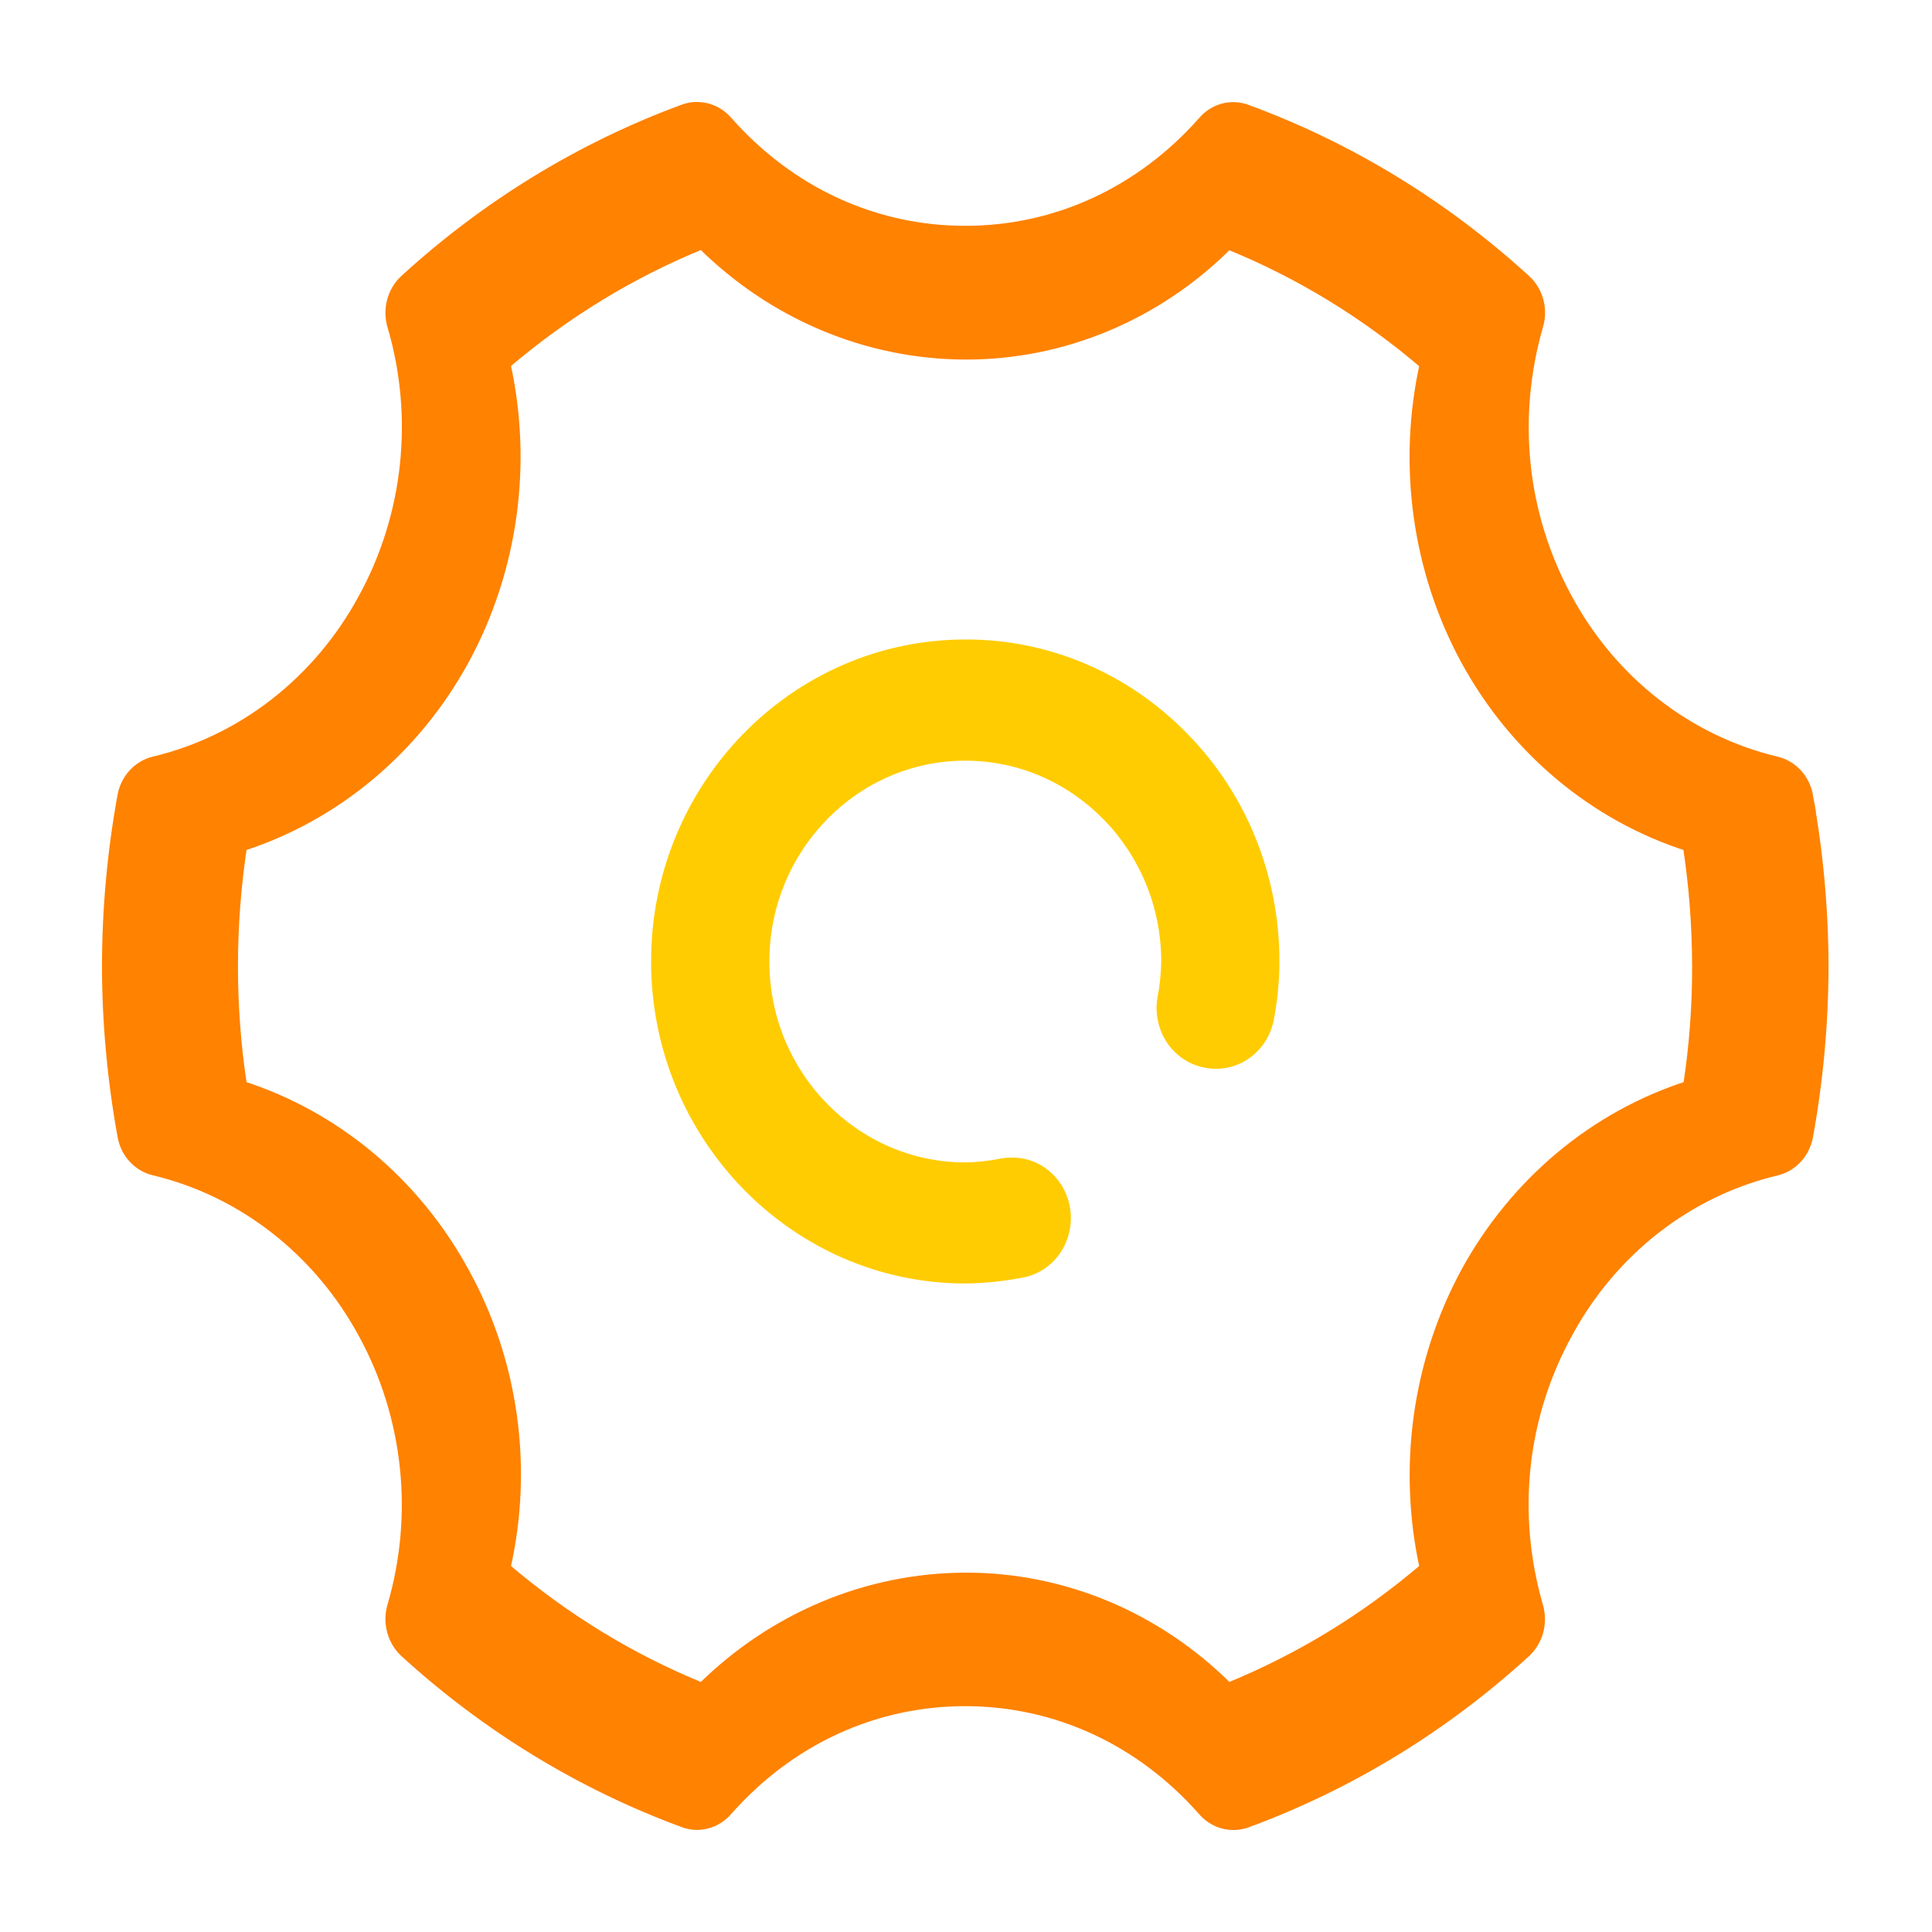 <?xml version="1.0" encoding="UTF-8"?>
<svg width="18px" height="18px" viewBox="0 0 18 18" version="1.1" xmlns="http://www.w3.org/2000/svg" xmlns:xlink="http://www.w3.org/1999/xlink">
    <!-- Generator: Sketch 49.3 (51167) - http://www.bohemiancoding.com/sketch -->
    <title>shezhi</title>
    <desc>Created with Sketch.</desc>
    <defs></defs>
    <g id="Page-1" stroke="none" stroke-width="1" fill="none" fill-rule="evenodd">
        <g id="租户_个人中心_01已认证" transform="translate(-17, -629)" fill-rule="nonzero">
            <g id="item_04" transform="translate(18, 602)">
                <g id="shezhi" transform="translate(0, 28)">
                    <path d="M15.842,6.416 C15.814,6.26 15.701,6.135 15.553,6.099 C14.727,5.903 14.018,5.351 13.6,4.578 C13.176,3.8 13.079,2.896 13.328,2.032 C13.373,1.88 13.328,1.714 13.213,1.609 C12.45,0.912 11.569,0.374 10.615,0.024 C10.472,-0.029 10.314,0.013 10.212,0.13 C9.631,0.789 8.842,1.154 7.993,1.154 C7.145,1.154 6.355,0.789 5.773,0.128 C5.67,0.012 5.512,-0.03 5.369,0.022 C4.415,0.373 3.534,0.912 2.772,1.609 C2.659,1.714 2.614,1.878 2.657,2.03 C2.909,2.881 2.811,3.804 2.387,4.576 C1.969,5.349 1.26,5.902 0.435,6.098 C0.287,6.134 0.172,6.259 0.144,6.416 C0.049,6.938 0.001,7.469 -1.13686838e-13,8.001 C0.001,8.532 0.05,9.063 0.145,9.585 C0.172,9.741 0.286,9.865 0.434,9.901 C1.259,10.097 1.968,10.65 2.387,11.423 C2.81,12.195 2.908,13.117 2.657,13.968 C2.614,14.12 2.659,14.285 2.772,14.391 C3.534,15.087 4.415,15.625 5.369,15.976 C5.409,15.991 5.451,15.999 5.493,15.999 C5.599,15.999 5.7,15.953 5.771,15.872 C6.354,15.21 7.143,14.846 7.992,14.846 C8.84,14.846 9.63,15.21 10.212,15.872 C10.315,15.988 10.473,16.03 10.616,15.978 C11.57,15.627 12.451,15.089 13.213,14.392 C13.326,14.287 13.371,14.122 13.328,13.969 C13.078,13.106 13.174,12.201 13.6,11.424 C14.017,10.65 14.727,10.097 15.553,9.902 C15.7,9.866 15.814,9.742 15.842,9.585 C15.937,9.063 15.985,8.533 15.986,8.001 C15.985,7.469 15.936,6.938 15.841,6.415 L15.842,6.416 Z M14.731,9.12 C13.857,9.4 13.117,10.019 12.661,10.851 C12.208,11.687 12.071,12.671 12.277,13.609 C11.726,14.081 11.106,14.459 10.442,14.729 C9.782,14.067 8.904,13.699 7.992,13.702 C7.08,13.705 6.205,14.072 5.541,14.729 C4.877,14.459 4.258,14.081 3.706,13.609 C3.919,12.672 3.781,11.684 3.321,10.851 C2.866,10.019 2.126,9.4 1.252,9.12 C1.195,8.75 1.167,8.376 1.167,8.001 C1.167,7.626 1.196,7.251 1.252,6.881 C2.126,6.6 2.866,5.981 3.321,5.149 C3.776,4.313 3.913,3.329 3.706,2.391 C4.258,1.919 4.877,1.541 5.541,1.271 C6.204,1.929 7.08,2.297 7.992,2.3 C8.904,2.303 9.782,1.935 10.442,1.273 C11.106,1.542 11.726,1.92 12.277,2.393 C12.07,3.33 12.206,4.315 12.66,5.151 C13.115,5.983 13.855,6.602 14.729,6.881 C14.786,7.252 14.814,7.626 14.815,8.001 C14.816,8.375 14.788,8.749 14.731,9.119 L14.731,9.12 Z" id="Shape" stroke="#FF8200" stroke-width="0.1" fill="#FF8200"></path>
                    <path d="M7.994,4.958 C6.38,4.958 5.066,6.303 5.066,7.957 C5.066,9.61 6.38,10.958 7.994,10.958 C8.17,10.956 8.345,10.938 8.518,10.905 C8.801,10.859 9,10.594 8.975,10.299 C8.95,10.004 8.709,9.779 8.423,9.785 C8.389,9.785 8.356,9.788 8.322,9.794 C8.215,9.816 8.105,9.828 7.995,9.83 C6.988,9.83 6.168,8.991 6.168,7.959 C6.168,6.927 6.987,6.087 7.993,6.087 C8.999,6.087 9.819,6.926 9.819,7.959 C9.817,8.071 9.806,8.182 9.784,8.292 C9.759,8.44 9.791,8.593 9.874,8.716 C9.958,8.839 10.085,8.923 10.228,8.948 C10.261,8.955 10.295,8.958 10.328,8.958 C10.593,8.959 10.821,8.764 10.869,8.495 C10.902,8.318 10.92,8.139 10.92,7.959 C10.922,7.161 10.613,6.396 10.063,5.837 C9.513,5.271 8.769,4.955 7.994,4.958 Z" id="Shape" fill="#FFCC01"></path>
                </g>
            </g>
        </g>
    </g>
</svg>